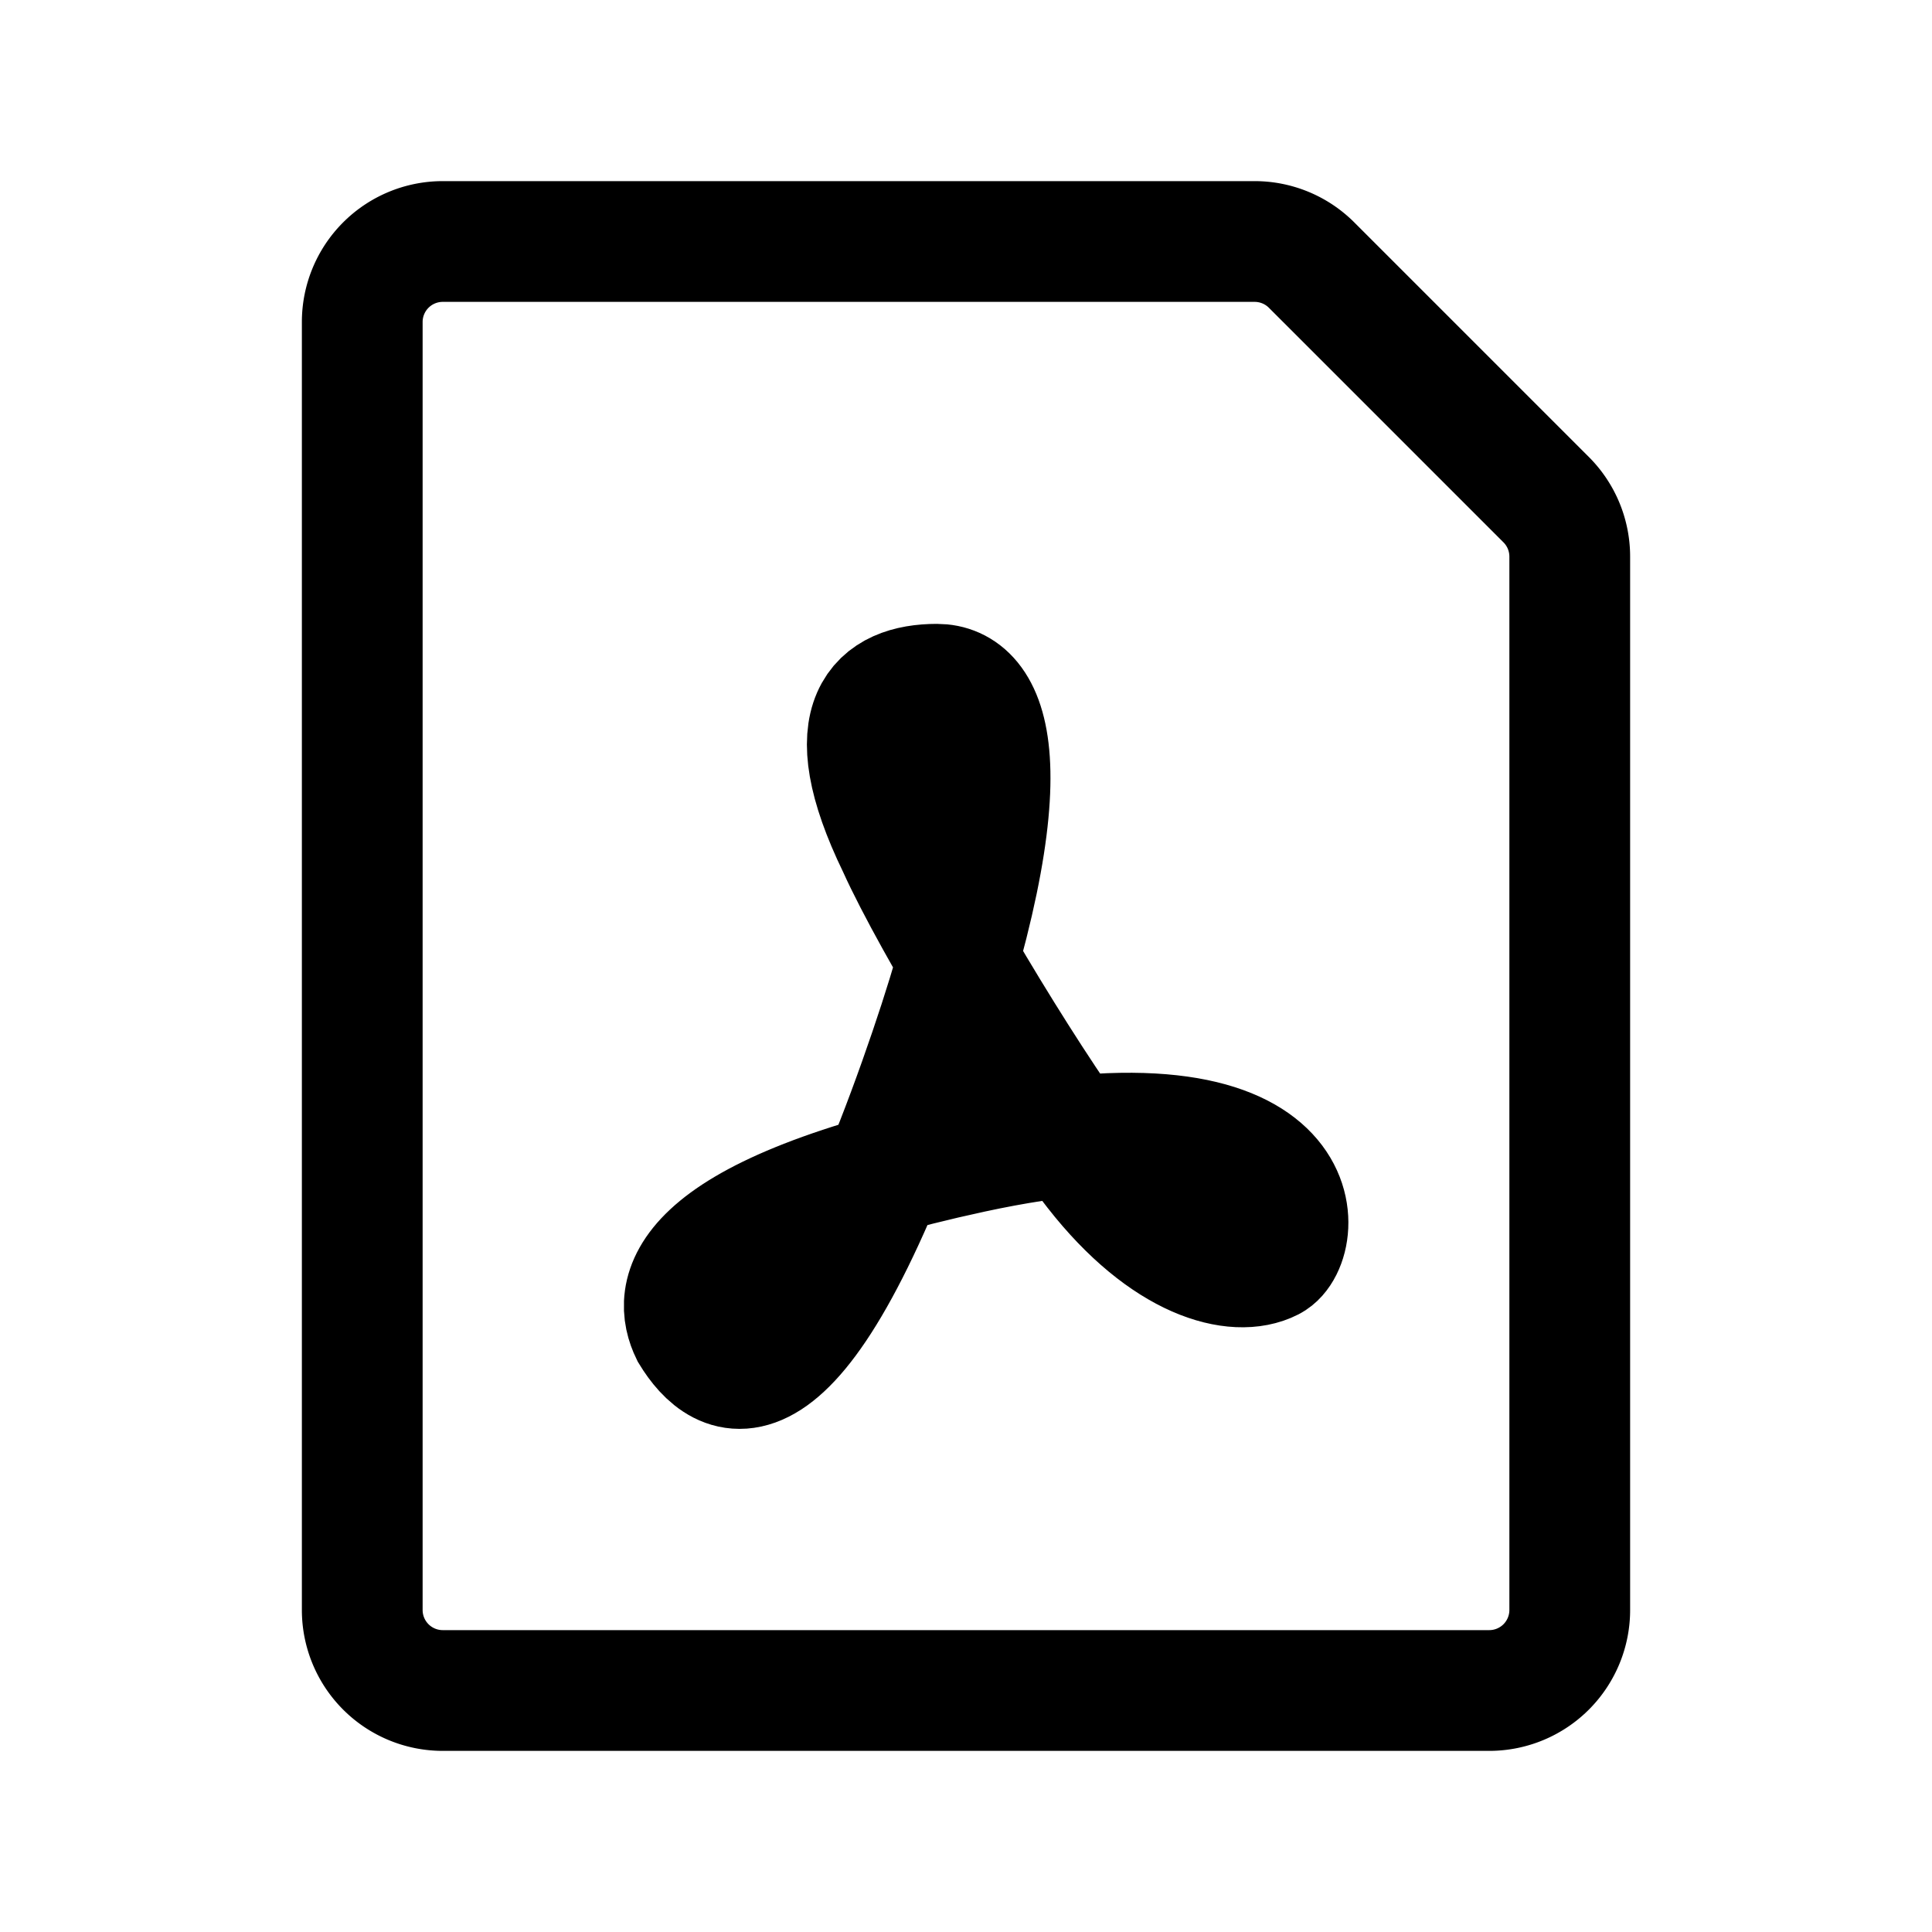 <svg viewBox="0 0 48 48" fill="none" stroke="currentColor" stroke-width="3" stroke-linecap="butt" stroke-linejoin="miter"><path d="M11 42h26a2 2 0 002-2V13.828a2 2 0 00-.586-1.414l-5.828-5.828A2 2 0 0031.172 6H11a2 2 0 00-2 2v32a2 2 0 002 2z" /><path d="M22.305 21.028c.874 1.939 3.506 6.265 4.903 8.055 1.747 2.237 3.494 2.685 4.368 2.237.873-.447 1.21-4.548-7.425-2.685-7.523 1.623-7.424 3.58-6.988 4.476.728 1.193 2.522 2.627 5.678-6.266C25.699 18.79 24.489 17 23.277 17c-1.409 0-2.538.805-.972 4.028z" /></svg>